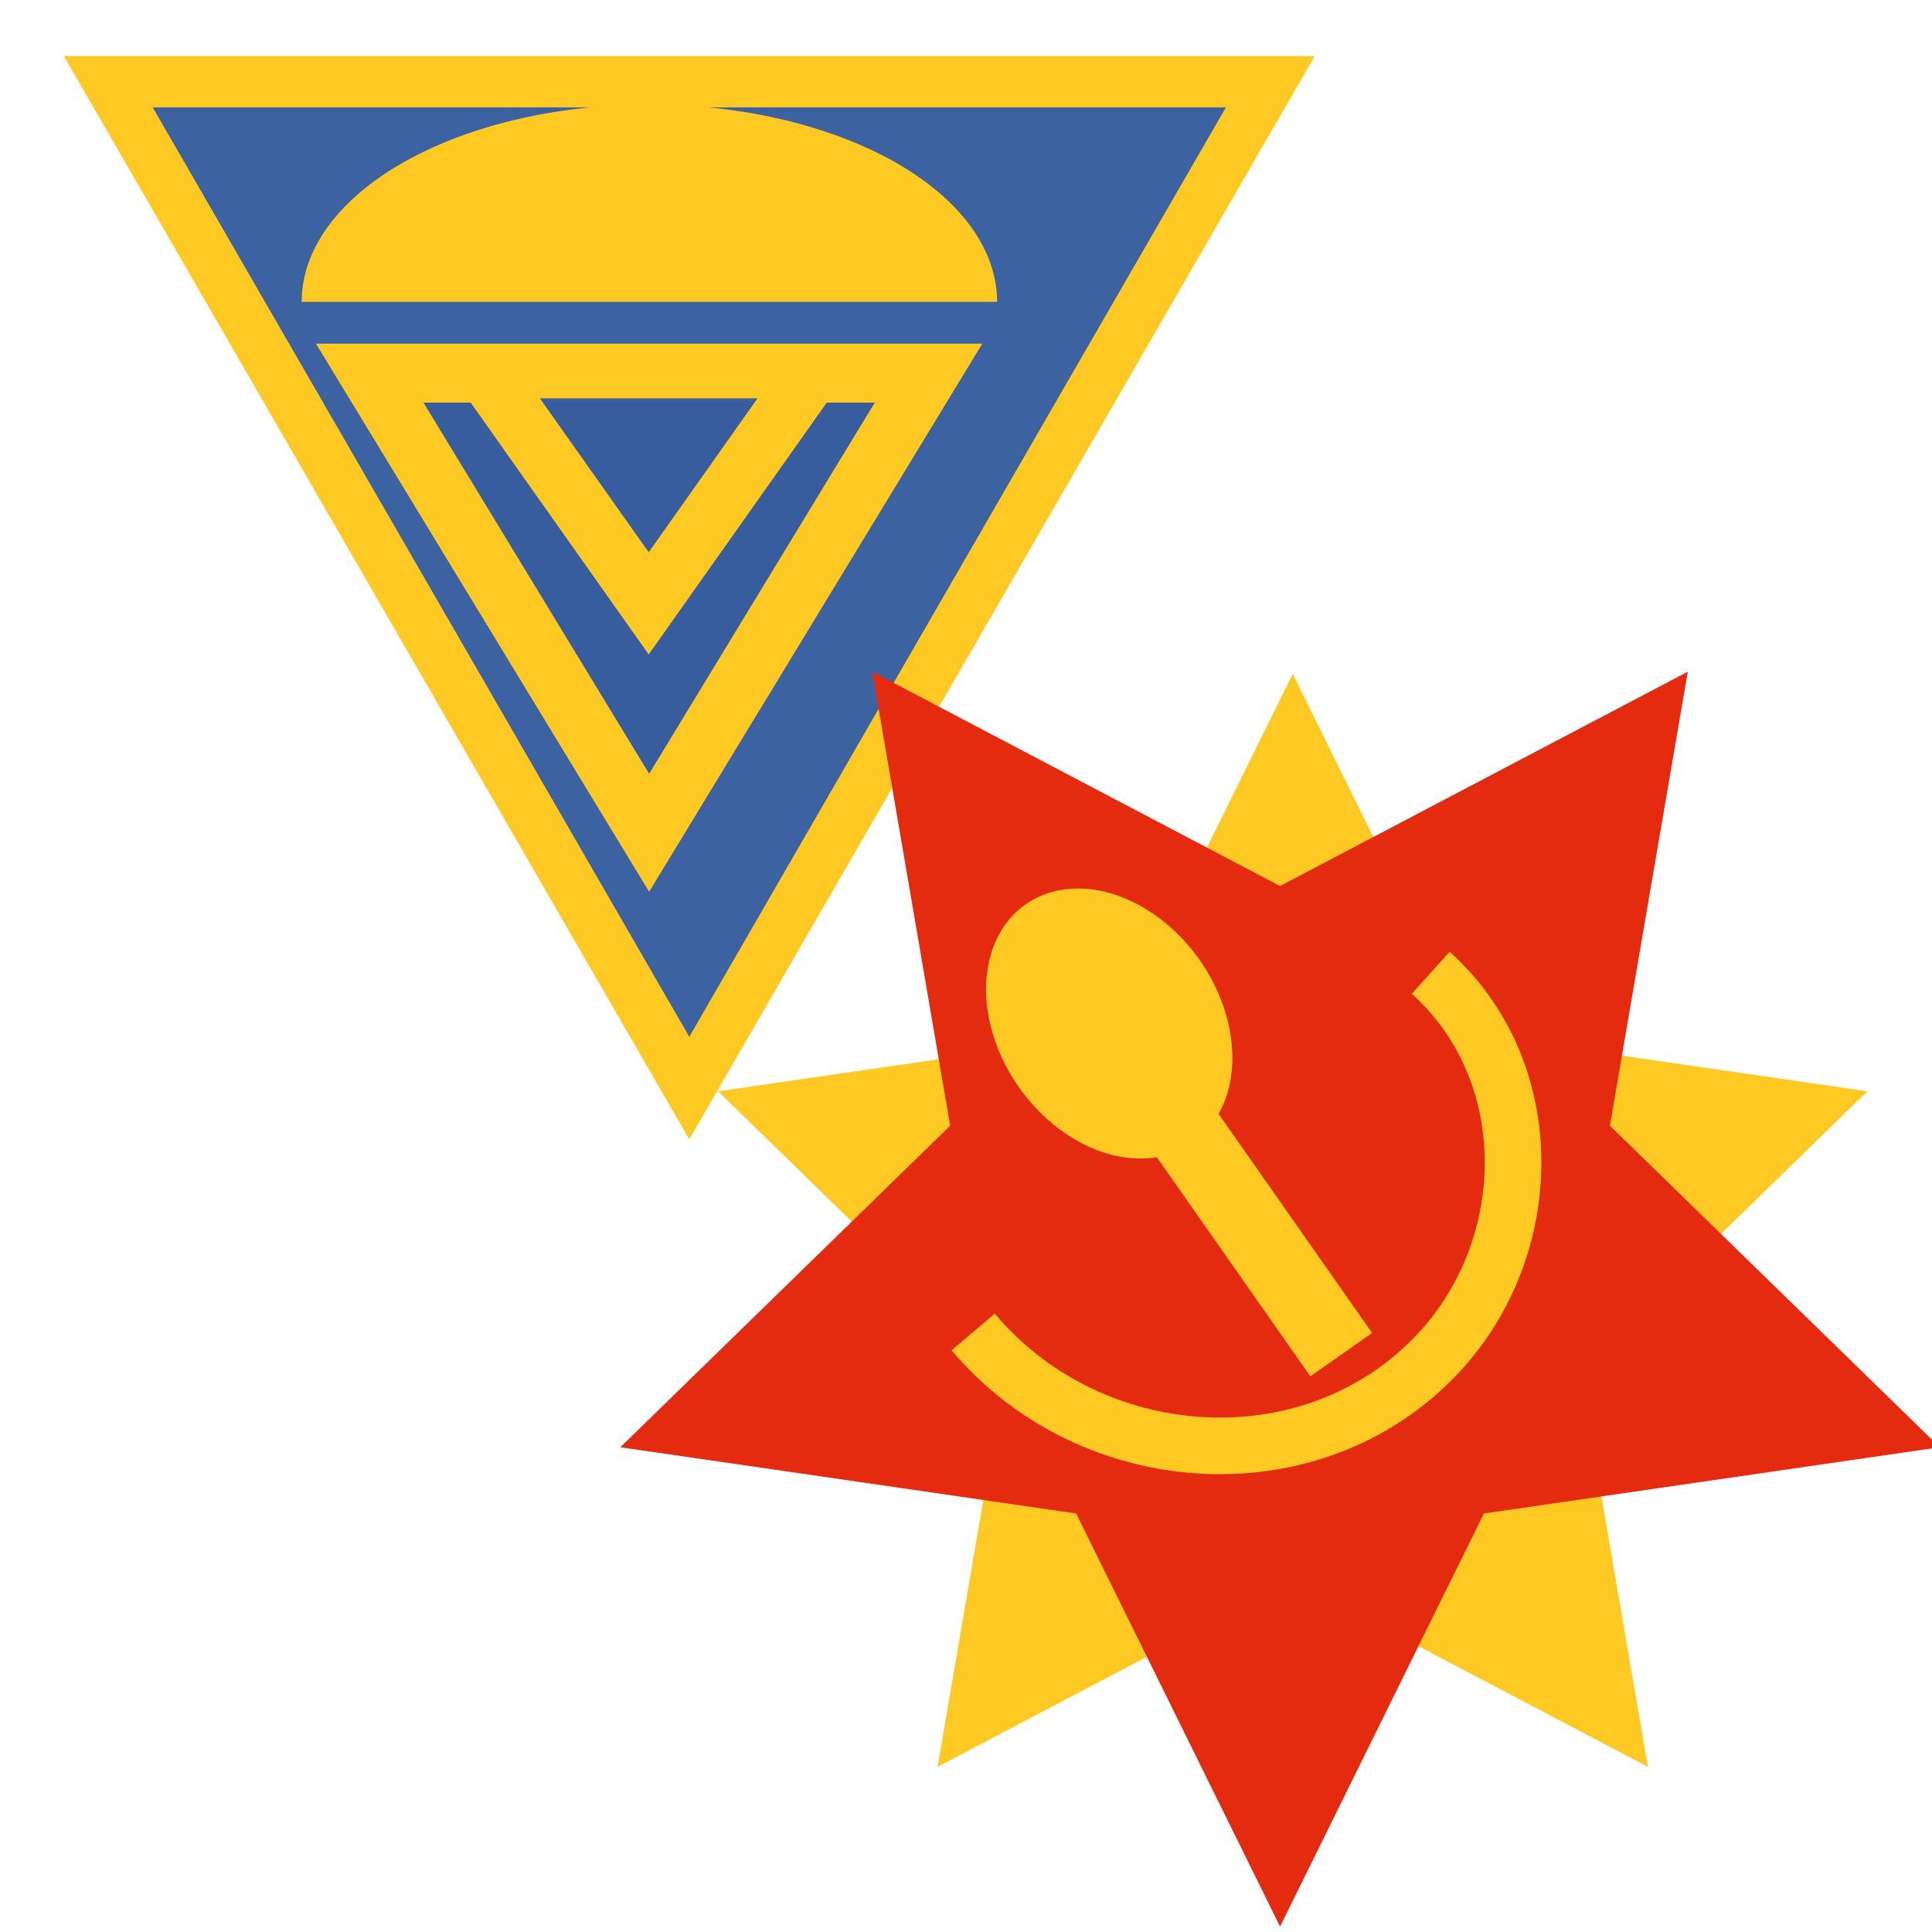 <?xml version="1.0" encoding="UTF-8" standalone="no"?>
<svg
   xmlns:dc="http://purl.org/dc/elements/1.1/"
   xmlns:cc="http://creativecommons.org/ns#"
   xmlns:rdf="http://www.w3.org/1999/02/22-rdf-syntax-ns#"
   xmlns:svg="http://www.w3.org/2000/svg"
   xmlns="http://www.w3.org/2000/svg"
   id="SVGRoot"
   version="1.1"
   viewBox="0 0 1024.0 1024.0"
   height="1024.0px"
   width="1024.0px">
  <title
     id="title4960">VanillaRA</title>
  <defs
     id="defs3036">
    <filter
       style="color-interpolation-filters:sRGB;"
       id="filter4621">
      <feFlood
         flood-opacity="0.498"
         flood-color="rgb(0,0,0)"
         result="flood"
         id="feFlood4611" />
      <feComposite
         in="flood"
         in2="SourceGraphic"
         operator="in"
         result="composite1"
         id="feComposite4613" />
      <feGaussianBlur
         in="composite1"
         stdDeviation="6.587"
         result="blur"
         id="feGaussianBlur4615" />
      <feOffset
         dx="23.952"
         dy="14.97"
         result="offset"
         id="feOffset4617" />
      <feComposite
         in="SourceGraphic"
         in2="offset"
         operator="over"
         result="composite2"
         id="feComposite4619" />
    </filter>
    <filter
       style="color-interpolation-filters:sRGB;"
       id="filter4647">
      <feFlood
         flood-opacity="0.498"
         flood-color="rgb(0,0,0)"
         result="flood"
         id="feFlood4637" />
      <feComposite
         in="flood"
         in2="SourceGraphic"
         operator="in"
         result="composite1"
         id="feComposite4639" />
      <feGaussianBlur
         in="composite1"
         stdDeviation="6.587"
         result="blur"
         id="feGaussianBlur4641" />
      <feOffset
         dx="23.952"
         dy="14.97"
         result="offset"
         id="feOffset4643" />
      <feComposite
         in="SourceGraphic"
         in2="offset"
         operator="over"
         result="composite2"
         id="feComposite4645" />
    </filter>
    <filter
       style="color-interpolation-filters:sRGB;"
       id="filter4663">
      <feFlood
         flood-opacity="0.498"
         flood-color="rgb(0,0,0)"
         result="flood"
         id="feFlood4653" />
      <feComposite
         in="flood"
         in2="SourceGraphic"
         operator="in"
         result="composite1"
         id="feComposite4655" />
      <feGaussianBlur
         in="composite1"
         stdDeviation="6.587"
         result="blur"
         id="feGaussianBlur4657" />
      <feOffset
         dx="23.952"
         dy="14.97"
         result="offset"
         id="feOffset4659" />
      <feComposite
         in="SourceGraphic"
         in2="offset"
         operator="over"
         result="composite2"
         id="feComposite4661" />
    </filter>
    <filter
       style="color-interpolation-filters:sRGB;"
       id="filter4919">
      <feFlood
         flood-opacity="0.498"
         flood-color="rgb(0,0,0)"
         result="flood"
         id="feFlood4909" />
      <feComposite
         in="flood"
         in2="SourceGraphic"
         operator="in"
         result="composite1"
         id="feComposite4911" />
      <feGaussianBlur
         in="composite1"
         stdDeviation="6.587"
         result="blur"
         id="feGaussianBlur4913" />
      <feOffset
         dx="15.27"
         dy="10.18"
         result="offset"
         id="feOffset4915" />
      <feComposite
         in="SourceGraphic"
         in2="offset"
         operator="over"
         result="composite2"
         id="feComposite4917" />
    </filter>
    <filter
       style="color-interpolation-filters:sRGB;"
       id="filter932">
      <feFlood
         flood-opacity="0.498"
         flood-color="rgb(0,0,0)"
         result="flood"
         id="feFlood922" />
      <feComposite
         in="flood"
         in2="SourceGraphic"
         operator="in"
         result="composite1"
         id="feComposite924" />
      <feGaussianBlur
         in="composite1"
         stdDeviation="6.587"
         result="blur"
         id="feGaussianBlur926" />
      <feOffset
         dx="15.27"
         dy="10.18"
         result="offset"
         id="feOffset928" />
      <feComposite
         in="SourceGraphic"
         in2="offset"
         operator="over"
         result="composite2"
         id="feComposite930" />
    </filter>
  </defs>
  <g
     id="layer1">
    <path
       d="M 386.41,640 40,40 l 692.82,-1.9e-5 z"
       style="fill:#375d9e;fill-opacity:0.965;stroke:#ffc923;stroke-width:30.584;stroke-miterlimit:4;stroke-dasharray:none;stroke-opacity:1;filter:url(#filter4621)"
       id="path3052"
       transform="matrix(0.889,0,0,0.889,0.524,-5.556)" />
    <path
       d="m 386.41,520 -240,-415.692 480,-1e-5 z"
       id="path4523"
       style="fill:#375d9e;fill-opacity:0.965;stroke:#ffc923;stroke-width:53.333;stroke-miterlimit:4;stroke-dasharray:none;stroke-opacity:1"
       transform="matrix(0.617,0,0,0.586,105.64,136.662)" />
    <path
       d="m 386.41,520 -240,-415.692 480,-1e-5 z"
       transform="matrix(0.36,0,0,0.294,204.72,166.906)"
       style="fill:#375d9e;fill-opacity:0.965;stroke:#ffc923;stroke-width:92.092;stroke-miterlimit:4;stroke-dasharray:none;stroke-opacity:1"
       id="path4525" />
    <path
       d="m -159.899,-160 a 184.29,104.603 0 0 1 -92.145,90.589 184.29,104.603 0 0 1 -184.29,-2e-6 A 184.29,104.603 0 0 1 -528.479,-160 h 184.29 z"
       style="fill:#ffc923;fill-opacity:1;stroke:#ffc923;stroke-width:0;stroke-miterlimit:4;stroke-dasharray:none;stroke-opacity:1"
       id="path4527"
       transform="scale(-1)" />
    <g
       id="g920"
       style="filter:url(#filter932)">
      <path
         transform="matrix(-0.871,0,0,-0.871,1237.74,1227.478)"
         style="fill:#ffc923;fill-opacity:1;stroke:#e8ec00;stroke-width:0;stroke-miterlimit:4;stroke-dasharray:none;stroke-opacity:1;"
         id="path4651"
         d="M 651.943,1010.947 543.886,792 302.264,756.89 477.104,586.464 435.829,345.818 651.943,459.435 868.057,345.818 826.783,586.464 1001.622,756.89 760,792 Z" />
      <path
         id="path4623"
         style="fill:#e42b10;fill-opacity:1;stroke:#e8ec00;stroke-width:0;stroke-miterlimit:4;stroke-dasharray:none;stroke-opacity:1"
         d="M 663.183,1010.947 555.126,792 313.503,756.89 488.343,586.464 447.069,345.818 663.183,459.435 879.296,345.818 838.022,586.464 1012.862,756.89 771.24,792 Z" />
    </g>
    <path
       style="fill:none;fill-rule:evenodd;stroke:#ffc923;stroke-width:30;stroke-miterlimit:4;stroke-dasharray:none;stroke-opacity:1"
       id="path4625"
       d="m 744,526 c 61.593,49.07 65.238,141.621 16.394,200.849 -58.097,70.448 -165.416,74.102 -233.637,16.394 -4.629,-3.915 -9.055,-8.07 -13.257,-12.439"
       transform="rotate(3.486,922.178,756.044)" />
    <path
       id="path4627"
       style="fill:#ffc923;fill-opacity:1;stroke:none;stroke-width:17.043;stroke-miterlimit:4;stroke-dasharray:none;stroke-opacity:1"
       d="M 727.259,706.506 645.895,590.395 a 77.143,58.571 54.979 0 0 -10.019,-81.512 77.143,58.571 54.979 0 0 -92.237,-29.563 77.143,58.571 54.979 0 0 -3.696,96.787 77.143,58.571 54.979 0 0 73.195,37.242 l 81.364,116.111 z" />
  </g>
</svg>
